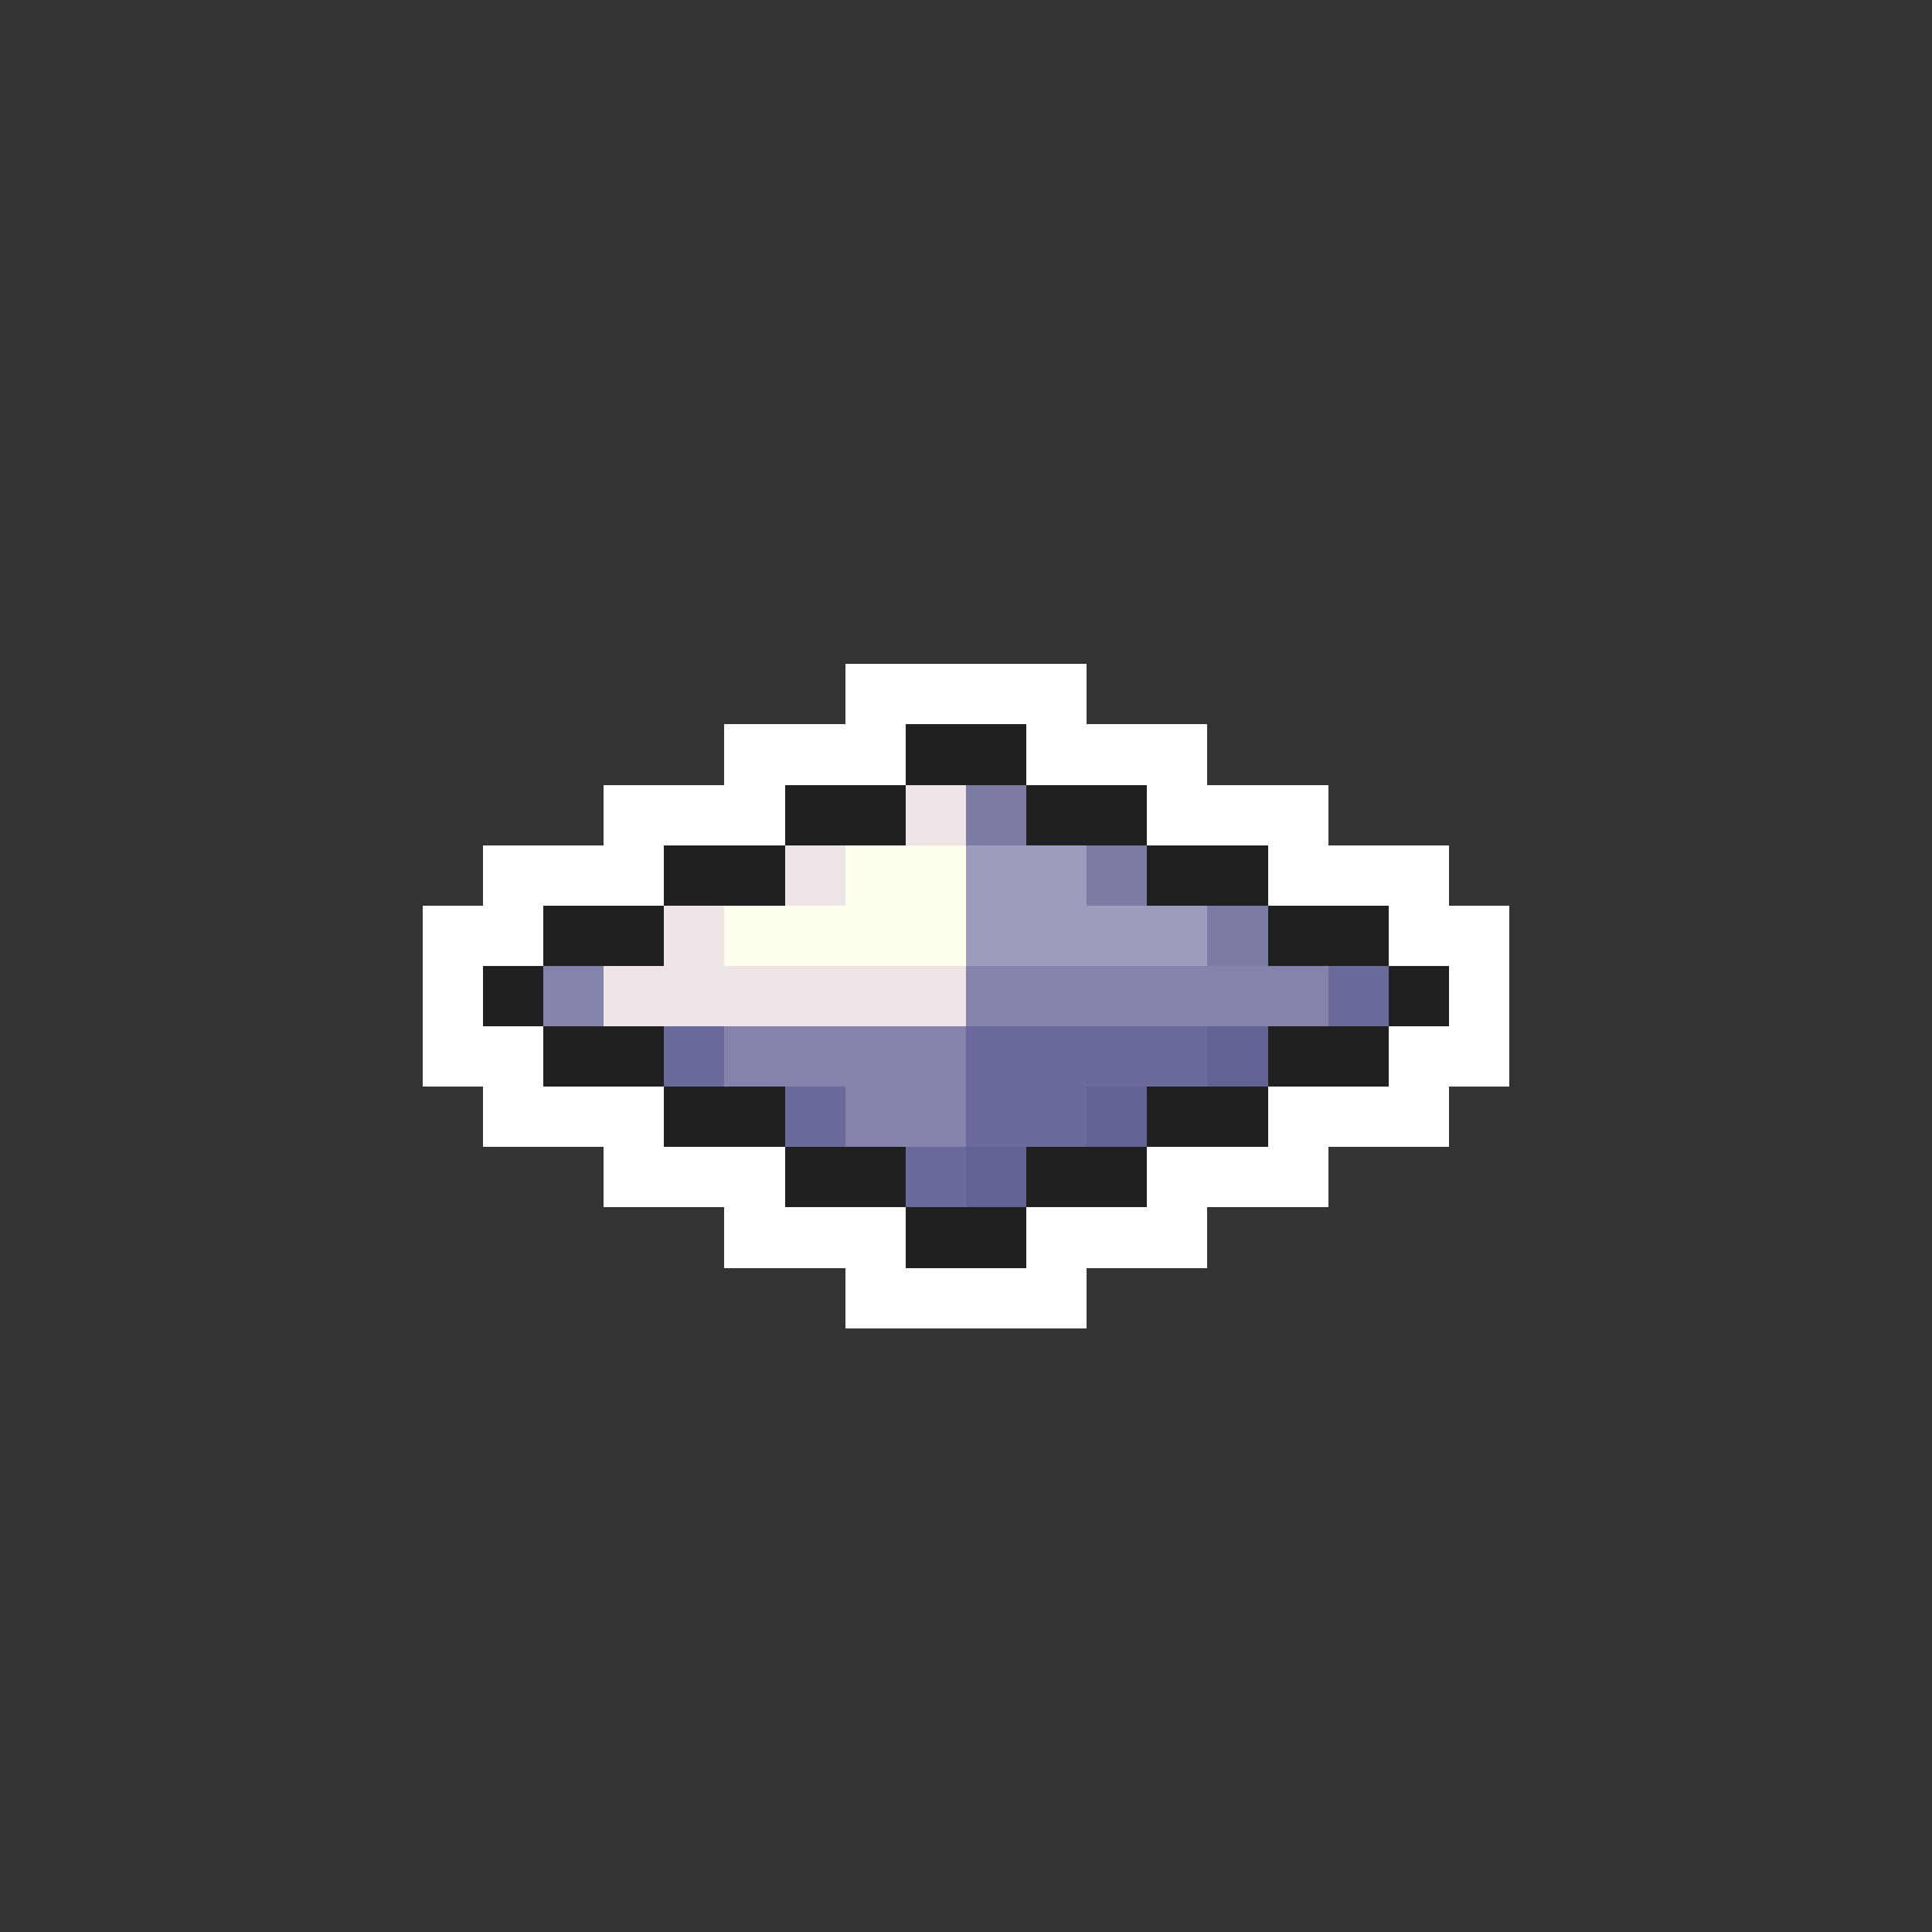 <svg xmlns="http://www.w3.org/2000/svg" viewBox="0 -0.5 32 32" shape-rendering="crispEdges">
<rect x="0" y="-0.5" width="32" height="32" fill="#333333" stroke="none"/>
<path stroke="#ffffff" d="M14 11h4M12 12h3M17 12h3M10 13h3M19 13h3M8 14h3M21 14h3M7 15h2M23 15h2M7 16h1M24 16h1M7 17h2M23 17h2M8 18h3M21 18h3M10 19h3M19 19h3M12 20h3M17 20h3M14 21h4" />
<path stroke="#202020" d="M15 12h2M13 13h2M17 13h2M11 14h2M19 14h2M9 15h2M21 15h2M8 16h1M23 16h1M9 17h2M21 17h2M11 18h2M19 18h2M13 19h2M17 19h2M15 20h2" />
<path stroke="#eee6e6" d="M15 13h1M13 14h1M11 15h1M10 16h6" />
<path stroke="#7b7ba4" d="M16 13h1M18 14h1M20 15h1" />
<path stroke="#ffffee" d="M14 14h2M12 15h4" />
<path stroke="#9c9cbd" d="M16 14h2M16 15h4" />
<path stroke="#8383ac" d="M9 16h1M16 16h6M12 17h4M14 18h2" />
<path stroke="#6a6a9c" d="M22 16h1M11 17h1M16 17h4M13 18h1M16 18h2M15 19h1" />
<path stroke="#626294" d="M20 17h1M18 18h1M16 19h1" />
</svg>